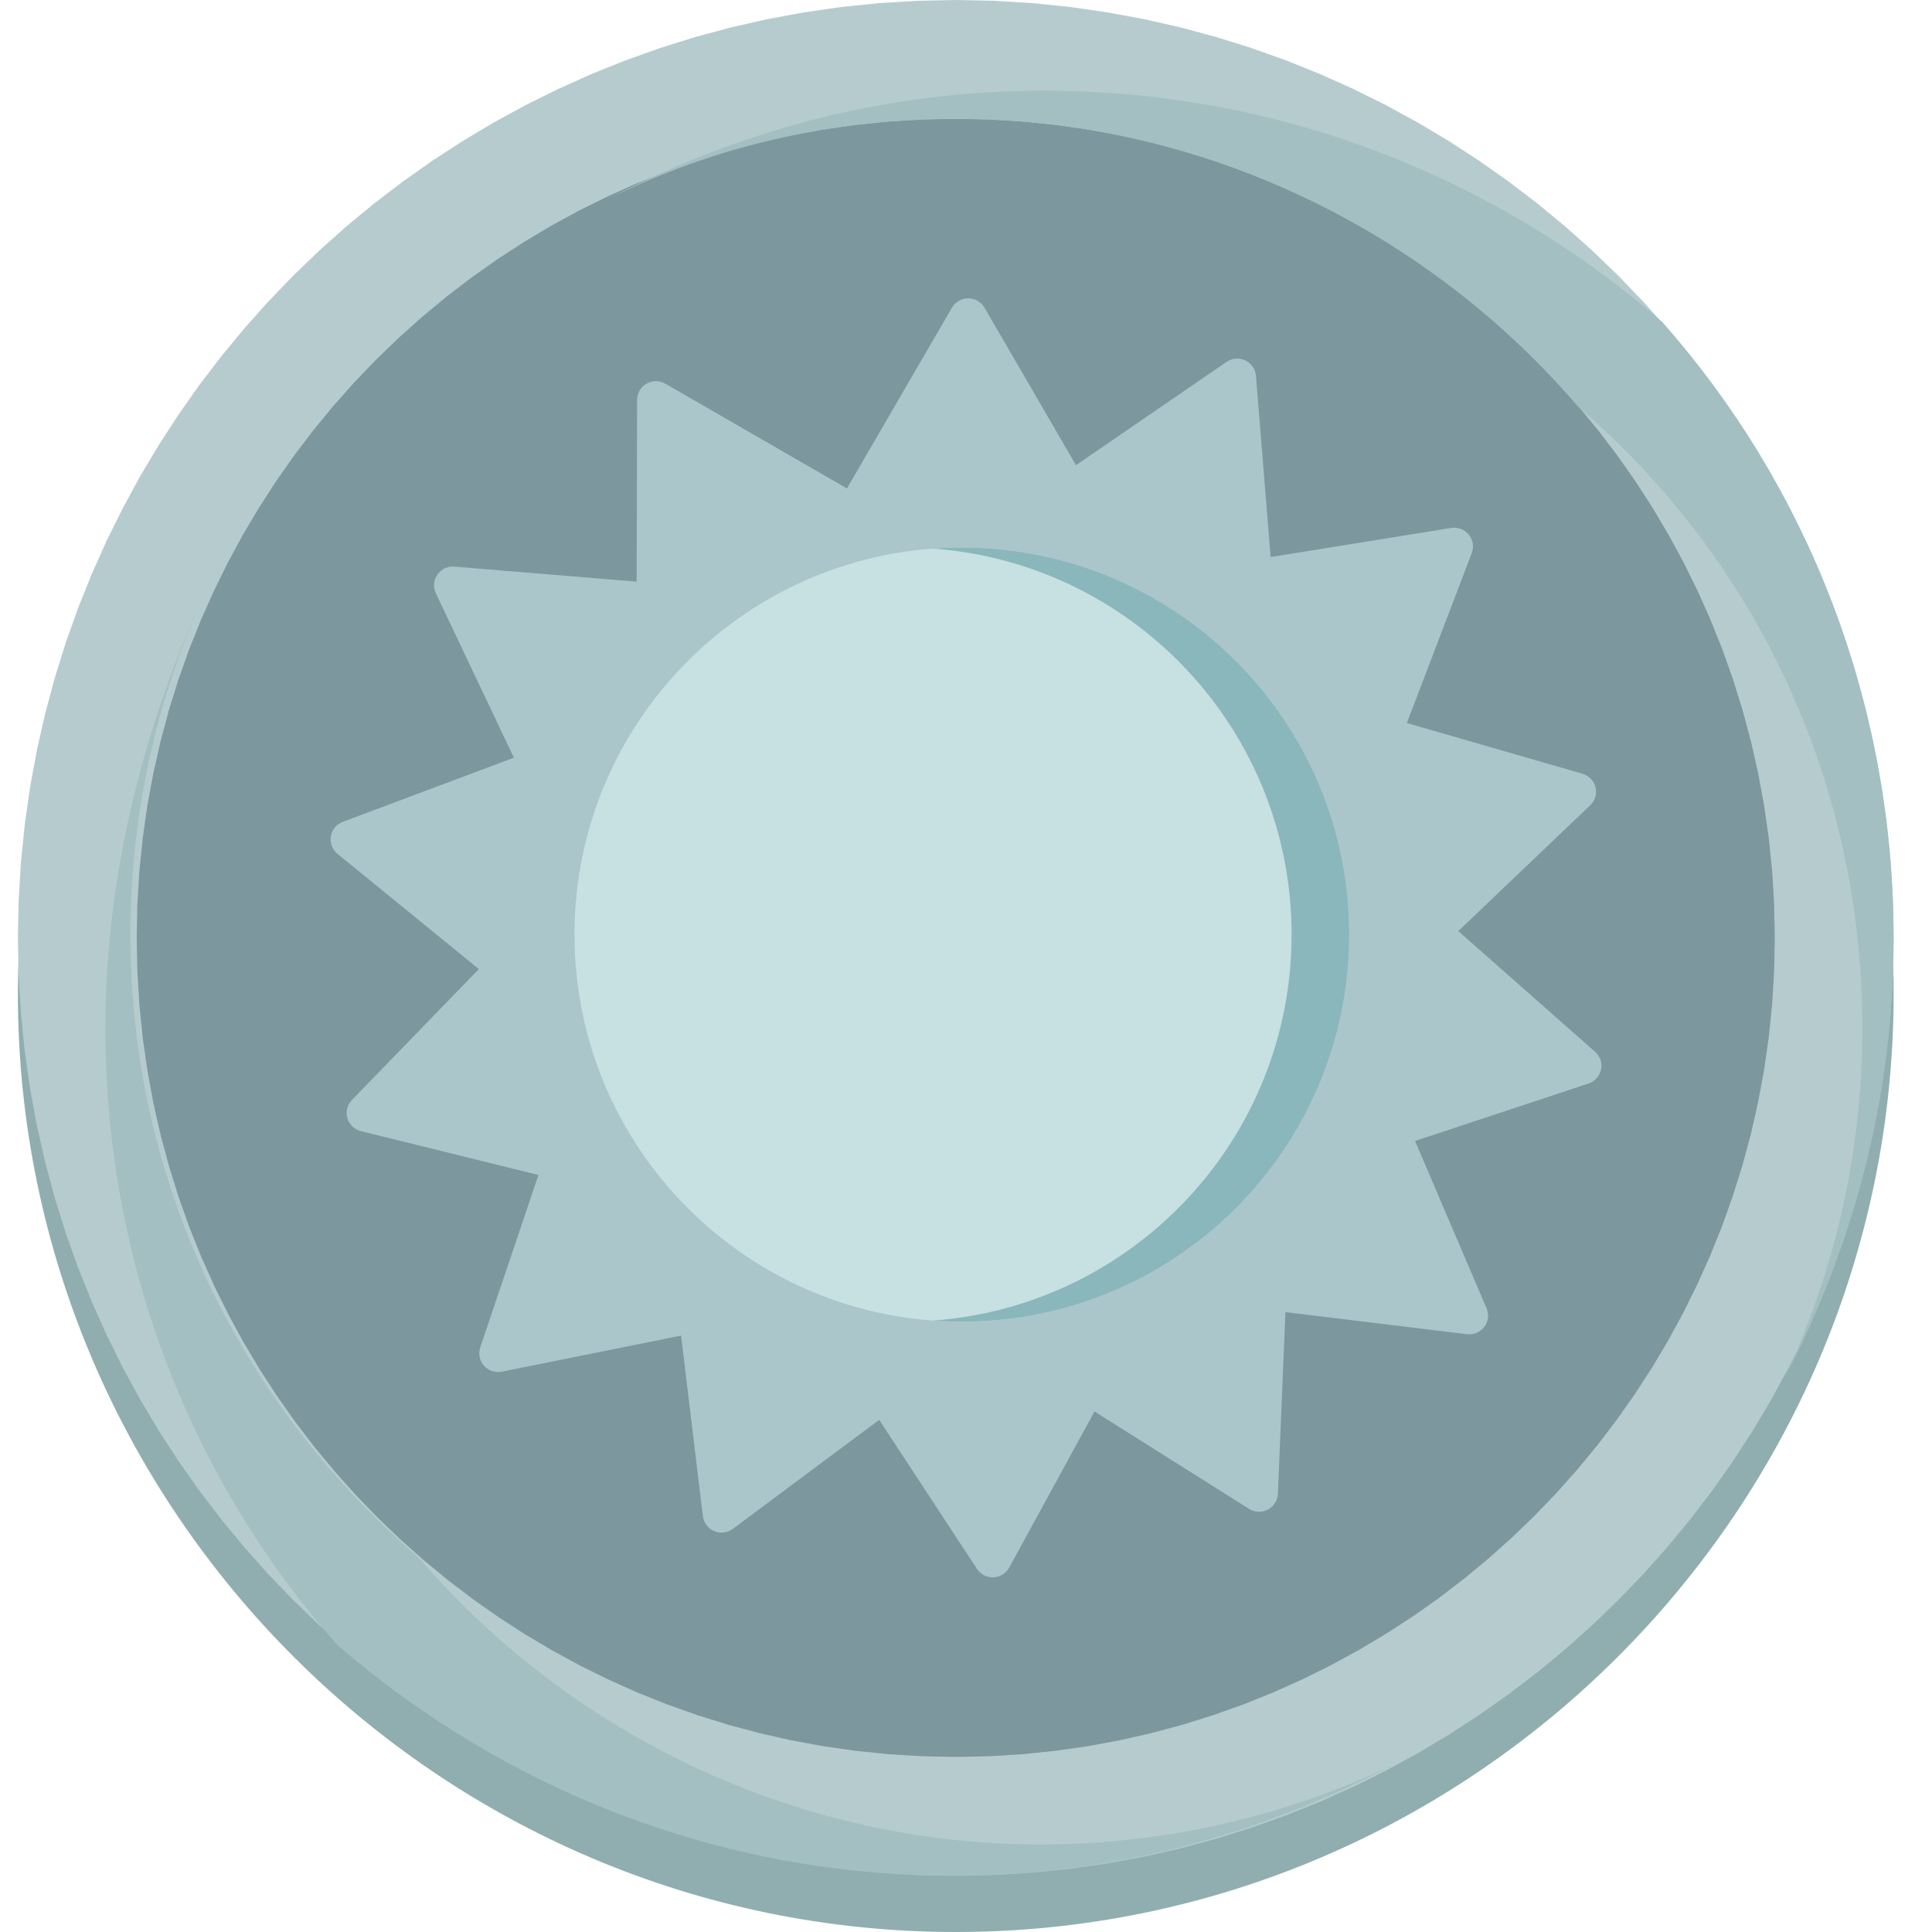 <?xml version="1.0" encoding="UTF-8" standalone="no"?>
<!DOCTYPE svg PUBLIC "-//W3C//DTD SVG 1.1//EN" "http://www.w3.org/Graphics/SVG/1.1/DTD/svg11.dtd">
<svg version="1.1" xmlns="http://www.w3.org/2000/svg" xmlns:xlink="http://www.w3.org/1999/xlink" preserveAspectRatio="xMidYMid meet" viewBox="0 0 640 640" width="640" height="640"><defs><path d="M538.22 123.24C485.41 60.06 405.67 19.68 316.61 19.68C156.09 19.68 25.6 150.16 25.6 310.68C25.6 399.74 65.99 479.48 129.16 533.33C85.67 482.59 59.78 417.35 59.78 345.89C59.78 185.37 190.26 54.89 350.78 54.89C422.24 54.89 487.48 80.78 538.22 123.24Z" id="a22AR4MhgN"></path><path d="M538.22 123.24C485.41 60.06 405.67 19.68 316.61 19.68C156.09 19.68 25.6 150.16 25.6 310.68C25.6 399.74 65.99 479.48 129.16 533.33C85.67 482.59 59.78 417.35 59.78 345.89C59.78 185.37 190.26 54.89 350.78 54.89C422.24 54.89 487.48 80.78 538.22 123.24Z" id="b8h4hvK0w"></path><path d="M522.69 105.63C636.61 219.55 636.61 403.88 522.69 517.8C408.77 631.72 224.44 631.72 110.52 517.8" id="ba9MejzPx"></path><path d="M501.19 60.37C615.11 174.29 615.11 358.62 501.19 472.54C387.27 586.46 202.94 586.46 89.02 472.54" id="blEe9rrIK"></path><path d="M316.61 18.64C487.48 18.64 627.29 158.45 627.29 329.32C627.29 500.19 487.48 640 316.61 640C145.73 640 5.93 500.19 5.93 329.32C5.93 158.45 145.73 18.64 316.61 18.64Z" id="m1MQXsGgWi"></path><path d="M316.61 18.64C487.48 18.64 627.29 158.45 627.29 329.32C627.29 500.19 487.48 640 316.61 640C145.73 640 5.93 500.19 5.93 329.32C5.93 158.45 145.73 18.64 316.61 18.64Z" id="llJ7m5PCs"></path><path d="M25.6 310.68C25.6 471.4 155.89 601.68 316.61 601.68C477.32 601.68 607.61 471.4 607.61 310.68C607.61 149.96 477.32 19.68 316.61 19.68C155.89 19.68 25.6 149.96 25.6 310.68Z" id="j1o6jrcM5A"></path><path d="M25.6 310.68C25.6 471.4 155.89 601.68 316.61 601.68C477.32 601.68 607.61 471.4 607.61 310.68C607.61 149.96 477.32 19.68 316.61 19.68C155.89 19.68 25.6 149.96 25.6 310.68Z" id="c2qfynGCEy"></path><path d="M341.99 1.03L354.48 2.31L366.83 4.09L379.01 6.34L391.03 9.07L402.88 12.26L414.53 15.91L425.99 19.99L437.24 24.51L448.27 29.46L459.07 34.81L469.63 40.57L479.94 46.72L490 53.25L499.78 60.15L509.29 67.41L518.5 75.02L527.42 82.98L536.02 91.26L544.31 99.87L552.26 108.78L559.88 118L567.14 127.5L574.04 137.29L580.57 147.34L586.72 157.66L592.47 168.22L597.83 179.02L602.77 190.05L607.29 201.3L611.38 212.75L615.02 224.41L618.22 236.25L620.94 248.27L623.2 260.46L624.97 272.8L626.25 285.3L627.02 297.92L627.29 310.68L627.02 323.44L626.25 336.06L624.97 348.56L623.2 360.9L620.94 373.09L618.22 385.11L615.02 396.95L611.38 408.61L607.29 420.06L602.77 431.31L597.83 442.34L592.47 453.14L586.72 463.7L580.57 474.02L574.04 484.07L567.14 493.86L559.88 503.36L552.26 512.58L544.31 521.49L536.02 530.1L527.42 538.38L518.5 546.34L509.29 553.95L499.78 561.21L490 568.11L479.94 574.64L469.63 580.79L459.07 586.55L448.27 591.9L437.24 596.84L425.99 601.36L414.53 605.45L402.88 609.1L391.03 612.29L379.01 615.02L366.83 617.27L354.48 619.05L341.99 620.32L329.36 621.1L316.61 621.36L303.85 621.1L291.22 620.32L278.73 619.05L266.38 617.27L254.2 615.02L242.18 612.29L230.33 609.1L218.68 605.45L207.22 601.36L195.97 596.84L184.94 591.9L174.14 586.55L163.58 580.79L153.27 574.64L143.21 568.11L133.43 561.21L123.92 553.95L114.71 546.34L105.79 538.38L97.19 530.1L88.9 521.49L80.95 512.58L73.34 503.36L66.07 493.86L59.17 484.07L52.64 474.02L46.49 463.7L40.74 453.14L35.38 442.34L30.44 431.31L25.92 420.06L21.83 408.61L18.19 396.95L15 385.11L12.27 373.09L10.01 360.9L8.24 348.56L6.96 336.06L6.19 323.44L5.93 310.68L6.19 297.92L6.96 285.3L8.24 272.8L10.01 260.46L12.27 248.27L15 236.25L18.19 224.41L21.83 212.75L25.92 201.3L30.44 190.05L35.38 179.02L40.74 168.22L46.49 157.66L52.64 147.34L59.17 137.29L66.07 127.5L73.34 118L80.95 108.78L88.9 99.87L97.19 91.26L105.79 82.98L114.71 75.02L123.92 67.41L133.43 60.15L143.21 53.25L153.27 46.72L163.58 40.57L174.14 34.81L184.94 29.46L195.97 24.51L207.22 19.99L218.68 15.91L230.33 12.26L242.18 9.07L254.2 6.34L266.38 4.09L278.73 2.31L291.22 1.03L303.85 0.26L316.61 0L329.36 0.26L341.99 1.03ZM294.31 40.26L283.35 41.37L272.52 42.92L261.83 44.89L251.3 47.28L240.93 50.07L230.73 53.25L220.7 56.83L210.86 60.78L201.22 65.1L191.78 69.77L182.55 74.8L173.54 80.18L164.77 85.88L156.23 91.91L147.94 98.26L139.9 104.91L132.13 111.86L124.63 119.09L117.41 126.61L110.49 134.4L103.86 142.45L97.54 150.75L91.53 159.3L85.86 168.08L80.51 177.08L75.5 186.31L70.85 195.74L66.56 205.37L62.63 215.19L59.08 225.2L55.92 235.37L53.15 245.71L50.78 256.21L48.82 266.84L47.28 277.62L46.18 288.52L45.5 299.55L45.28 310.68L45.51 321.89L46.18 332.97L47.3 343.94L48.85 354.77L50.82 365.45L53.21 375.98L56 386.36L59.18 396.56L62.75 406.59L66.7 416.42L71.02 426.07L75.7 435.51L80.73 444.74L86.1 453.74L91.81 462.52L97.84 471.06L104.18 479.35L110.83 487.38L117.78 495.16L125.02 502.65L132.54 509.87L140.32 516.8L148.37 523.43L156.68 529.75L165.22 535.75L174 541.43L183.01 546.78L192.23 551.78L201.67 556.43L211.3 560.73L221.12 564.65L231.12 568.2L241.3 571.37L251.64 574.14L262.13 576.51L272.77 578.46L283.55 580L294.45 581.11L305.47 581.78L316.61 582.01L327.74 581.78L338.76 581.1L349.66 579.98L360.44 578.44L371.08 576.46L381.57 574.08L391.91 571.29L402.09 568.1L412.09 564.53L421.91 560.58L431.54 556.26L440.98 551.58L450.2 546.55L459.21 541.18L467.99 535.48L476.54 529.45L484.84 523.1L492.89 516.45L500.67 509.5L508.19 502.27L515.43 494.75L522.38 486.96L529.03 478.91L535.37 470.61L541.4 462.06L547.11 453.28L552.48 444.28L557.51 435.05L562.19 425.62L566.51 415.99L570.46 406.17L574.03 396.16L577.22 385.99L580.01 375.65L582.39 365.15L584.36 354.51L585.91 343.74L587.03 332.83L587.7 321.81L587.93 310.68L587.71 299.55L587.04 288.52L585.93 277.62L584.39 266.84L582.43 256.21L580.06 245.71L577.29 235.37L574.13 225.2L570.58 215.19L566.65 205.37L562.36 195.74L557.71 186.31L552.7 177.08L547.36 168.08L541.68 159.3L535.67 150.75L529.35 142.45L522.72 134.4L515.8 126.61L508.58 119.09L501.08 111.86L493.31 104.91L485.27 98.26L476.98 91.91L468.44 85.88L459.67 80.18L450.66 74.8L441.43 69.77L431.99 65.1L422.35 60.78L412.51 56.83L402.49 53.25L392.28 50.07L381.91 47.28L371.38 44.89L360.69 42.92L349.86 41.37L338.9 40.26L327.81 39.58L316.61 39.35L305.4 39.58L294.31 40.26Z" id="d1o7y0W74B"></path><path d="M341.99 1.03L354.48 2.31L366.83 4.09L379.01 6.34L391.03 9.07L402.88 12.26L414.53 15.91L425.99 19.99L437.24 24.51L448.27 29.46L459.07 34.81L469.63 40.57L479.94 46.72L490 53.25L499.78 60.15L509.29 67.41L518.5 75.02L527.42 82.98L536.02 91.26L544.31 99.87L552.26 108.78L559.88 118L567.14 127.5L574.04 137.29L580.57 147.34L586.72 157.66L592.47 168.22L597.83 179.02L602.77 190.05L607.29 201.3L611.38 212.75L615.02 224.41L618.22 236.25L620.94 248.27L623.2 260.46L624.97 272.8L626.25 285.3L627.02 297.92L627.29 310.68L627.02 323.44L626.25 336.06L624.97 348.56L623.2 360.9L620.94 373.09L618.22 385.11L615.02 396.95L611.38 408.61L607.29 420.06L602.77 431.31L597.83 442.34L592.47 453.14L586.72 463.7L580.57 474.02L574.04 484.07L567.14 493.86L559.88 503.36L552.26 512.58L544.31 521.49L536.02 530.1L527.42 538.38L518.5 546.34L509.29 553.95L499.78 561.21L490 568.11L479.94 574.64L469.63 580.79L459.07 586.55L448.27 591.9L437.24 596.84L425.99 601.36L414.53 605.45L402.88 609.1L391.03 612.29L379.01 615.02L366.83 617.27L354.48 619.05L341.99 620.32L329.36 621.1L316.61 621.36L303.85 621.1L291.22 620.32L278.73 619.05L266.38 617.27L254.2 615.02L242.18 612.29L230.33 609.1L218.68 605.45L207.22 601.36L195.97 596.84L184.94 591.9L174.14 586.55L163.58 580.79L153.27 574.64L143.21 568.11L133.43 561.21L123.92 553.95L114.71 546.34L105.79 538.38L97.19 530.1L88.9 521.49L80.95 512.58L73.34 503.36L66.07 493.86L59.17 484.07L52.64 474.02L46.49 463.7L40.74 453.14L35.38 442.34L30.44 431.31L25.92 420.06L21.83 408.61L18.19 396.95L15 385.11L12.27 373.09L10.01 360.9L8.24 348.56L6.96 336.06L6.19 323.44L5.93 310.68L6.19 297.92L6.96 285.3L8.24 272.8L10.01 260.46L12.27 248.27L15 236.25L18.19 224.41L21.83 212.75L25.92 201.3L30.44 190.05L35.38 179.02L40.74 168.22L46.49 157.66L52.64 147.34L59.17 137.29L66.07 127.5L73.34 118L80.95 108.78L88.9 99.87L97.19 91.26L105.79 82.98L114.71 75.02L123.92 67.41L133.43 60.15L143.21 53.25L153.27 46.72L163.58 40.57L174.14 34.81L184.94 29.46L195.97 24.51L207.22 19.99L218.68 15.91L230.33 12.26L242.18 9.07L254.2 6.34L266.38 4.09L278.73 2.31L291.22 1.03L303.85 0.26L316.61 0L329.36 0.26L341.99 1.03ZM294.31 40.26L283.35 41.37L272.52 42.92L261.83 44.89L251.3 47.28L240.93 50.07L230.73 53.25L220.7 56.83L210.86 60.78L201.22 65.1L191.78 69.77L182.55 74.8L173.54 80.18L164.77 85.88L156.23 91.91L147.94 98.26L139.9 104.91L132.13 111.86L124.63 119.09L117.41 126.61L110.49 134.4L103.86 142.45L97.54 150.75L91.53 159.3L85.86 168.08L80.51 177.08L75.5 186.31L70.85 195.74L66.56 205.37L62.63 215.19L59.08 225.2L55.92 235.37L53.15 245.71L50.78 256.21L48.82 266.84L47.28 277.62L46.18 288.52L45.5 299.55L45.28 310.68L45.51 321.89L46.18 332.97L47.3 343.94L48.85 354.77L50.82 365.45L53.21 375.98L56 386.36L59.18 396.56L62.75 406.59L66.7 416.42L71.02 426.07L75.7 435.51L80.73 444.74L86.1 453.74L91.81 462.52L97.84 471.06L104.18 479.35L110.83 487.38L117.78 495.16L125.02 502.65L132.54 509.87L140.32 516.8L148.37 523.43L156.68 529.75L165.22 535.75L174 541.43L183.01 546.78L192.23 551.78L201.67 556.43L211.3 560.73L221.12 564.65L231.12 568.2L241.3 571.37L251.64 574.14L262.13 576.51L272.77 578.46L283.55 580L294.45 581.11L305.47 581.78L316.61 582.01L327.74 581.78L338.76 581.1L349.66 579.98L360.44 578.44L371.08 576.46L381.57 574.08L391.91 571.29L402.09 568.1L412.09 564.53L421.91 560.58L431.54 556.26L440.98 551.58L450.2 546.55L459.21 541.18L467.99 535.48L476.54 529.45L484.84 523.1L492.89 516.45L500.67 509.5L508.19 502.27L515.43 494.75L522.38 486.96L529.03 478.91L535.37 470.61L541.4 462.06L547.11 453.28L552.48 444.28L557.51 435.05L562.19 425.62L566.51 415.99L570.46 406.17L574.03 396.16L577.22 385.99L580.01 375.65L582.39 365.15L584.36 354.51L585.91 343.74L587.03 332.83L587.7 321.81L587.93 310.68L587.71 299.55L587.04 288.52L585.93 277.62L584.39 266.84L582.43 256.21L580.06 245.71L577.29 235.37L574.13 225.2L570.58 215.19L566.65 205.37L562.36 195.74L557.71 186.31L552.7 177.08L547.36 168.08L541.68 159.3L535.67 150.75L529.35 142.45L522.72 134.4L515.8 126.61L508.58 119.09L501.08 111.86L493.31 104.91L485.27 98.26L476.98 91.91L468.44 85.88L459.67 80.18L450.66 74.8L441.43 69.77L431.99 65.1L422.35 60.78L412.51 56.83L402.49 53.25L392.28 50.07L381.91 47.28L371.38 44.89L360.69 42.92L349.86 41.37L338.9 40.26L327.81 39.58L316.61 39.35L305.4 39.58L294.31 40.26Z" id="am1NmlmuE"></path><path d="M345.6 30.03C292.79 30.03 244.11 43.5 200.62 66.28C235.83 48.67 275.18 39.35 316.61 39.35C398.42 39.35 472.98 76.63 522.69 134.63C580.68 184.34 616.93 257.86 616.93 340.71C616.93 382.14 607.61 421.49 591.04 456.7C613.82 413.2 627.29 363.5 627.29 310.68C627.29 231.97 598.29 160.52 550.65 106.67C495.76 59.03 424.31 30.03 345.6 30.03Z" id="b2aJCSbDCL"></path><path d="M345.6 30.03C292.79 30.03 244.11 43.5 200.62 66.28C235.83 48.67 275.18 39.35 316.61 39.35C398.42 39.35 472.98 76.63 522.69 134.63C580.68 184.34 616.93 257.86 616.93 340.71C616.93 382.14 607.61 421.49 591.04 456.7C613.82 413.2 627.29 363.5 627.29 310.68C627.29 231.97 598.29 160.52 550.65 106.67C495.76 59.03 424.31 30.03 345.6 30.03Z" id="c1xOwm82Cq"></path><path d="M315.57 621.36C368.39 621.36 417.06 607.9 460.55 585.11C425.34 601.68 385.99 611 344.57 611C262.75 611 188.19 573.72 138.48 515.73C80.49 466.02 43.21 392.49 43.21 309.64C43.21 268.22 52.53 228.87 69.1 193.66C48.39 238.19 34.92 287.9 34.92 340.71C34.92 419.42 63.92 490.87 111.56 544.72C166.44 592.36 237.9 621.36 315.57 621.36Z" id="fnhRHHVen"></path><path d="M315.57 621.36C368.39 621.36 417.06 607.9 460.55 585.11C425.34 601.68 385.99 611 344.57 611C262.75 611 188.19 573.72 138.48 515.73C80.49 466.02 43.21 392.49 43.21 309.64C43.21 268.22 52.53 228.87 69.1 193.66C48.39 238.19 34.92 287.9 34.92 340.71C34.92 419.42 63.92 490.87 111.56 544.72C166.44 592.36 237.9 621.36 315.57 621.36Z" id="c5h2k0Jrjc"></path><path d="M483.08 308.44C509.31 283.41 523.89 269.51 526.8 266.73C528.41 265.2 529.07 262.93 528.54 260.78C528.01 258.63 526.36 256.93 524.23 256.31C520.35 255.19 500.95 249.6 466.04 239.52C478.94 205.73 486.11 186.96 487.54 183.2C488.33 181.13 487.95 178.8 486.55 177.09C485.14 175.37 482.92 174.54 480.72 174.89C476.73 175.53 456.8 178.75 420.91 184.53C417.99 148.5 416.37 128.49 416.05 124.49C415.87 122.28 414.52 120.34 412.51 119.39C410.5 118.44 408.13 118.63 406.3 119.89C402.97 122.17 386.35 133.57 356.43 154.1C338.25 122.79 328.15 105.4 326.13 101.93C325.02 100.01 322.96 98.83 320.73 98.83C318.51 98.83 316.45 100.01 315.34 101.93C313.02 105.92 301.43 125.88 280.56 161.81C244.47 140.98 224.42 129.41 220.41 127.1C218.48 125.98 216.11 125.98 214.18 127.08C212.25 128.18 211.06 130.22 211.05 132.44C211.04 136.45 210.99 156.53 210.91 192.68C174.68 189.69 154.55 188.03 150.52 187.7C148.31 187.52 146.16 188.53 144.89 190.34C143.62 192.16 143.42 194.51 144.38 196.52C146.1 200.15 154.72 218.31 170.23 251C136.21 263.75 117.31 270.83 113.53 272.25C111.45 273.03 109.94 274.85 109.58 277.04C109.22 279.22 110.06 281.43 111.78 282.83C114.9 285.38 130.52 298.11 158.63 321.02C133.4 347.05 119.39 361.5 116.58 364.39C115.04 365.99 114.47 368.28 115.08 370.41C115.7 372.53 117.41 374.17 119.57 374.7C123.49 375.67 143.09 380.51 178.37 389.23C166.8 423.49 160.38 442.53 159.09 446.34C158.38 448.43 158.85 450.75 160.33 452.41C161.8 454.07 164.05 454.82 166.23 454.38C170.19 453.58 189.99 449.6 225.62 442.43C229.95 478.31 232.35 498.25 232.83 502.24C233.1 504.43 234.52 506.32 236.57 507.19C238.62 508.06 240.97 507.78 242.76 506.46C245.99 504.05 262.15 492.01 291.25 470.34C310.64 499.91 321.41 516.34 323.57 519.63C324.71 521.43 326.7 522.52 328.84 522.52C328.92 522.52 329 522.52 329.08 522.52C331.3 522.43 333.31 521.17 334.35 519.21C336.23 515.77 345.64 498.55 362.57 467.57C393.28 486.92 410.34 497.67 413.75 499.82C415.63 501.01 418 501.1 419.97 500.08C421.95 499.05 423.22 497.06 423.31 494.85C423.48 490.83 424.31 470.77 425.82 434.66C461.9 439.05 481.95 441.49 485.96 441.97C488.16 442.24 490.35 441.32 491.69 439.55C493.03 437.78 493.32 435.44 492.45 433.4C490.87 429.71 482.97 411.23 468.75 377.96C503.24 366.54 522.4 360.19 526.24 358.93C528.35 358.23 529.92 356.46 530.37 354.29C530.82 352.13 530.07 349.89 528.4 348.42C522.36 343.09 507.25 329.76 483.08 308.44Z" id="aUarMUIwL"></path><path d="M446.96 309.59C446.96 380.41 389.51 437.82 318.63 437.82C247.76 437.82 190.31 380.41 190.31 309.59C190.31 238.78 247.76 181.37 318.63 181.37C389.51 181.37 446.96 238.78 446.96 309.59Z" id="c2BIAnhejH"></path><path d="M309.08 181.72C375.5 186.61 427.86 241.99 427.86 309.59C427.86 377.2 375.5 432.58 309.08 437.46C312.24 437.69 315.42 437.82 318.64 437.82C389.51 437.82 446.96 380.41 446.96 309.59C446.96 238.78 389.51 181.37 318.64 181.37C315.42 181.37 312.24 181.49 309.08 181.72Z" id="d4HFeGPDdX"></path></defs><g><g><g><g><use xlink:href="#a22AR4MhgN" opacity="1" fill="#688389" fill-opacity="1"></use><g><use xlink:href="#a22AR4MhgN" opacity="1" fill-opacity="0" stroke="#000000" stroke-width="1" stroke-opacity="0"></use></g></g><g><use xlink:href="#b8h4hvK0w" opacity="1" fill="#000000" fill-opacity="0"></use><g><use xlink:href="#b8h4hvK0w" opacity="1" fill-opacity="0" stroke="#000000" stroke-width="1" stroke-opacity="0"></use></g></g><g><use xlink:href="#ba9MejzPx" opacity="1" fill="#688389" fill-opacity="1"></use><g><use xlink:href="#ba9MejzPx" opacity="1" fill-opacity="0" stroke="#000000" stroke-width="1" stroke-opacity="0"></use></g></g><g><use xlink:href="#blEe9rrIK" opacity="1" fill="#000000" fill-opacity="0"></use><g><use xlink:href="#blEe9rrIK" opacity="1" fill-opacity="0" stroke="#000000" stroke-width="1" stroke-opacity="0"></use></g></g><g><g><use xlink:href="#m1MQXsGgWi" opacity="1" fill="#90aeaf" fill-opacity="1"></use><g><use xlink:href="#m1MQXsGgWi" opacity="1" fill-opacity="0" stroke="#000000" stroke-width="1" stroke-opacity="0"></use></g></g><g><use xlink:href="#llJ7m5PCs" opacity="1" fill="#000000" fill-opacity="0"></use><g><use xlink:href="#llJ7m5PCs" opacity="1" fill-opacity="0" stroke="#000000" stroke-width="1" stroke-opacity="0"></use></g></g><g><use xlink:href="#j1o6jrcM5A" opacity="1" fill="#7d979e" fill-opacity="1"></use><g><use xlink:href="#j1o6jrcM5A" opacity="1" fill-opacity="0" stroke="#000000" stroke-width="1" stroke-opacity="0"></use></g></g><g><use xlink:href="#c2qfynGCEy" opacity="1" fill="#000000" fill-opacity="0"></use><g><use xlink:href="#c2qfynGCEy" opacity="1" fill-opacity="0" stroke="#000000" stroke-width="1" stroke-opacity="0"></use></g></g><g><use xlink:href="#d1o7y0W74B" opacity="1" fill="#b6cbce" fill-opacity="1"></use><g><use xlink:href="#d1o7y0W74B" opacity="1" fill-opacity="0" stroke="#000000" stroke-width="1" stroke-opacity="0"></use></g></g><g><use xlink:href="#am1NmlmuE" opacity="1" fill="#000000" fill-opacity="0"></use><g><use xlink:href="#am1NmlmuE" opacity="1" fill-opacity="0" stroke="#000000" stroke-width="1" stroke-opacity="0"></use></g></g><g><use xlink:href="#b2aJCSbDCL" opacity="1" fill="#a3bfc1" fill-opacity="1"></use><g><use xlink:href="#b2aJCSbDCL" opacity="1" fill-opacity="0" stroke="#000000" stroke-width="1" stroke-opacity="0"></use></g></g><g><use xlink:href="#c1xOwm82Cq" opacity="1" fill="#000000" fill-opacity="0"></use><g><use xlink:href="#c1xOwm82Cq" opacity="1" fill-opacity="0" stroke="#000000" stroke-width="1" stroke-opacity="0"></use></g></g></g><g><use xlink:href="#fnhRHHVen" opacity="1" fill="#a3bfc1" fill-opacity="1"></use><g><use xlink:href="#fnhRHHVen" opacity="1" fill-opacity="0" stroke="#000000" stroke-width="1" stroke-opacity="0"></use></g></g><g><use xlink:href="#c5h2k0Jrjc" opacity="1" fill="#000000" fill-opacity="0"></use><g><use xlink:href="#c5h2k0Jrjc" opacity="1" fill-opacity="0" stroke="#000000" stroke-width="1" stroke-opacity="0"></use></g></g><g><g><use xlink:href="#aUarMUIwL" opacity="1" fill="#abc6ca" fill-opacity="1"></use><g><use xlink:href="#aUarMUIwL" opacity="1" fill-opacity="0" stroke="#000000" stroke-width="1" stroke-opacity="0"></use></g></g><g><use xlink:href="#c2BIAnhejH" opacity="1" fill="#c7e0e2" fill-opacity="1"></use><g><use xlink:href="#c2BIAnhejH" opacity="1" fill-opacity="0" stroke="#000000" stroke-width="1" stroke-opacity="0"></use></g></g><g><use xlink:href="#d4HFeGPDdX" opacity="1" fill="#8ab7bb" fill-opacity="1"></use><g><use xlink:href="#d4HFeGPDdX" opacity="1" fill-opacity="0" stroke="#000000" stroke-width="1" stroke-opacity="0"></use></g></g></g></g></g></g></svg>